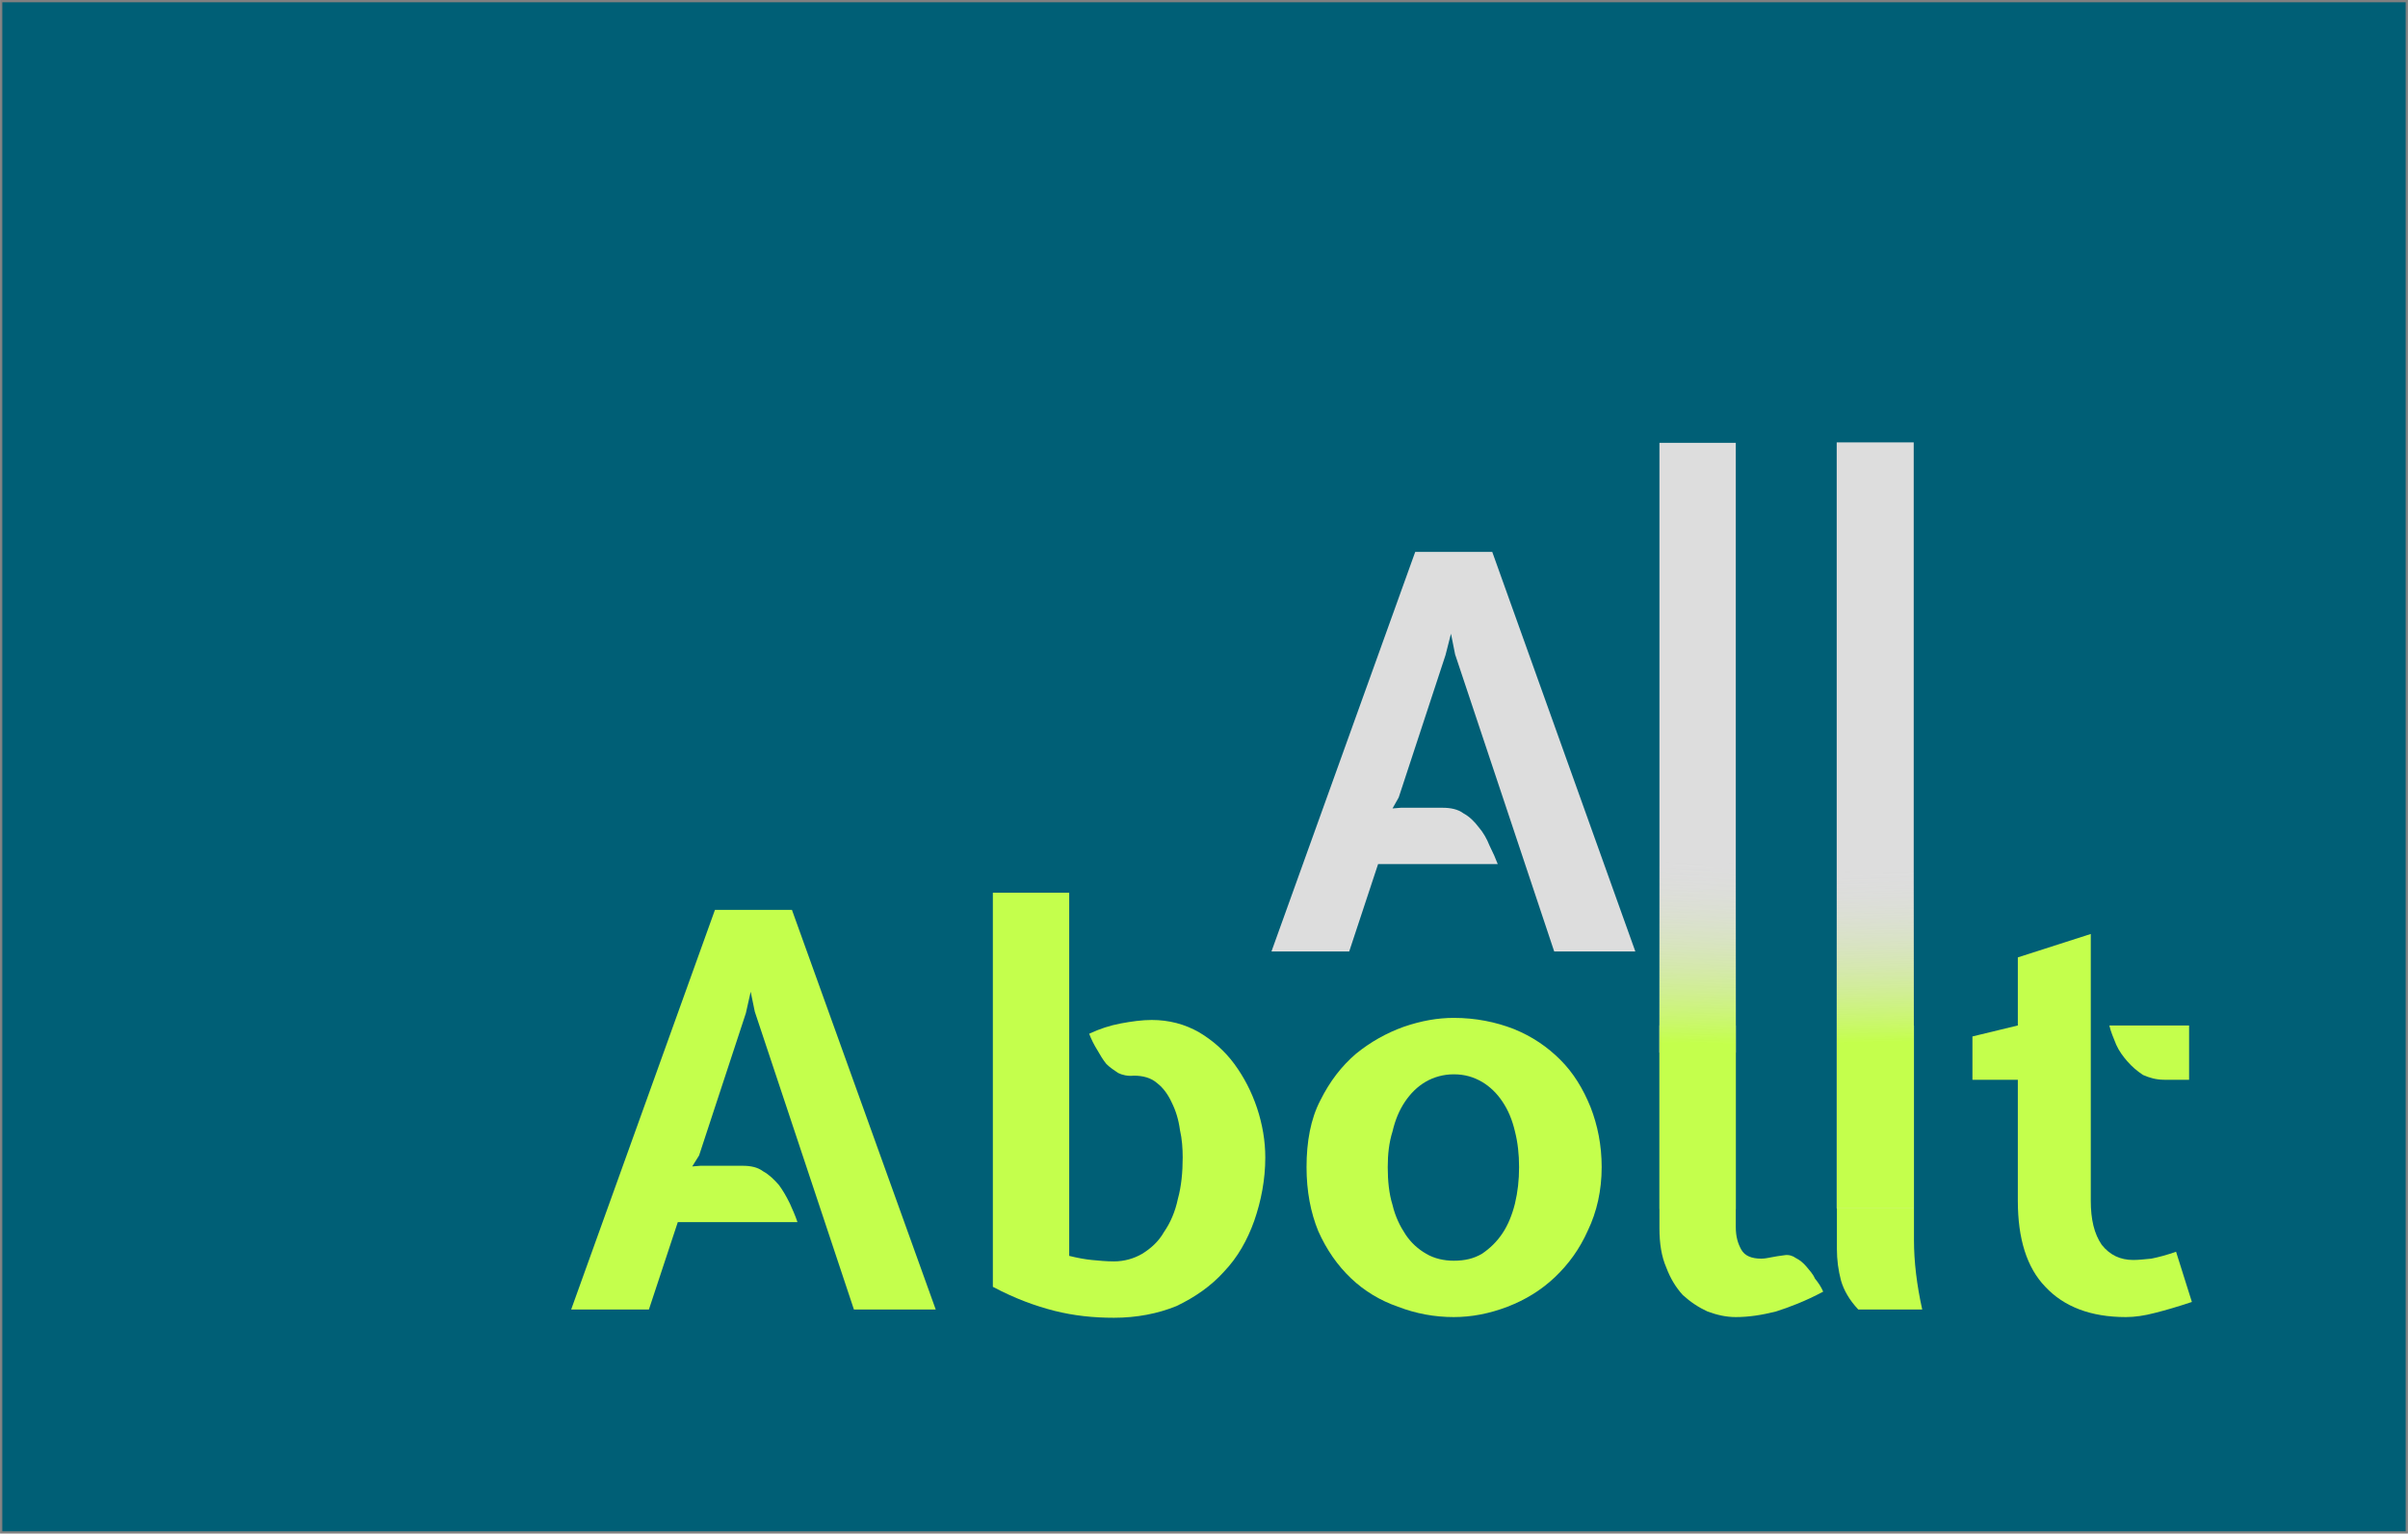<?xml version="1.0" encoding="UTF-8" standalone="no"?>
<svg
   xmlns:v="http://schemas.microsoft.com/visio/2003/SVGExtensions/"
   xmlns:dc="http://purl.org/dc/elements/1.1/"
   xmlns:cc="http://creativecommons.org/ns#"
   xmlns:rdf="http://www.w3.org/1999/02/22-rdf-syntax-ns#"
   xmlns:svg="http://www.w3.org/2000/svg"
   xmlns="http://www.w3.org/2000/svg"
   xmlns:xlink="http://www.w3.org/1999/xlink"
   xmlns:sodipodi="http://sodipodi.sourceforge.net/DTD/sodipodi-0.dtd"
   xmlns:inkscape="http://www.inkscape.org/namespaces/inkscape"
   width="5.51in"
   height="3.51in"
   viewBox="0 0 396.75 252.75"
   xml:space="preserve"
   color-interpolation-filters="sRGB"
   class="st3"
   version="1.1"
   id="svg59"
   sodipodi:docname="AllAbout_grad_c.svg"
   inkscape:version="1.0.1 (3bc2e813f5, 2020-09-07)"><rect x="0" y="0" width="396.75" height="252.75" fill="#808080" stroke="none"/><defs
   id="defs63"><linearGradient
   inkscape:collect="always"
   id="linearGradient1023"><stop
     style="stop-color:#c4ff4c;stop-opacity:1"
     offset="0"
     id="stop1019" /><stop
     style="stop-color:#dddddd;stop-opacity:0;"
     offset="1"
     id="stop1021" /></linearGradient><linearGradient
   inkscape:collect="always"
   id="linearGradient973"><stop
     style="stop-color:#c4ff4c;stop-opacity:1"
     offset="0"
     id="stop969" /><stop
     style="stop-color:#dddddd;stop-opacity:0;"
     offset="1"
     id="stop971" /></linearGradient><linearGradient
   inkscape:collect="always"
   id="linearGradient872"><stop
     style="stop-color:#dddddd;stop-opacity:1;"
     offset="0"
     id="stop868" /><stop
     style="stop-color:#dddddd;stop-opacity:0;"
     offset="1"
     id="stop870" /></linearGradient>
		
		
		
		
		
	
			
			
		
			
			
			
			
		
			
			
			
			
			
			
		
				
				
			<linearGradient
   inkscape:collect="always"
   xlink:href="#linearGradient872"
   id="linearGradient884"
   x1="5.242"
   y1="235.328"
   x2="6.215"
   y2="252.324"
   gradientUnits="userSpaceOnUse" /><linearGradient
   inkscape:collect="always"
   xlink:href="#linearGradient1023"
   id="linearGradient967"
   x1="415.448"
   y1="165.13"
   x2="415.165"
   y2="136.933"
   gradientUnits="userSpaceOnUse"
   gradientTransform="translate(-106.328,6.672)" /><linearGradient
   inkscape:collect="always"
   xlink:href="#linearGradient973"
   id="linearGradient967-3"
   x1="415.448"
   y1="165.13"
   x2="415.899"
   y2="135.348"
   gradientUnits="userSpaceOnUse"
   gradientTransform="matrix(0.991,0,0,1.001,-131.754,6.662)" /></defs><sodipodi:namedview
   pagecolor="#ffffff"
   bordercolor="#666666"
   borderopacity="1"
   objecttolerance="10"
   gridtolerance="10"
   guidetolerance="10"
   inkscape:pageopacity="0"
   inkscape:pageshadow="2"
   inkscape:window-width="640"
   inkscape:window-height="480"
   id="namedview61"
   showgrid="false"
   inkscape:zoom="2.1810068"
   inkscape:cx="441.01491"
   inkscape:cy="109.40777"
   inkscape:current-layer="svg59"
   inkscape:document-rotation="0" />
	<v:documentProperties
   v:langID="1033"
   v:viewMarkup="false" />

	<rect
   x="0.375"
   y="0.375"
   width="396"
   height="252"
   class="st1"
   id="rect8"
   style="fill-opacity:1;stroke:none;stroke-width:1;stroke-miterlimit:4;stroke-dasharray:none;stroke-opacity:1;fill:#005f76" /><style
   type="text/css"
   id="style2">
	<![CDATA[
		.st1 {fill:#bbbb00;stroke:none;stroke-linecap:round;stroke-linejoin:round;stroke-width:0.75}
		.st2 {fill:#000000;stroke:none;stroke-linecap:round;stroke-linejoin:round;stroke-width:0.75}
		.st3 {fill:none;fill-rule:evenodd;font-size:12px;overflow:visible;stroke-linecap:square;stroke-miterlimit:3}
	]]>
	</style><g
   id="shape36-17"
   v:mID="36"
   v:groupContext="shape"
   transform="translate(273.418,-35.682)"
   style="fill:#c4ff4c;fill-opacity:1">
				<title
   id="title46">Sheet.36</title>
				<path
   d="m 32.76,251.5 c -1.48,-1.58 -2.38,-3.17 -2.84,-4.76 -0.45,-1.7 -0.68,-3.4 -0.68,-5.21 v -36.84 h 12.7 v 35.36 0 c 0,3.52 0.45,7.37 1.36,11.45 z M 12.58,237.9 c 0,1.59 0.34,2.72 0.91,3.74 0.57,1.02 1.7,1.48 3.29,1.48 0.56,0 1.13,-0.12 1.7,-0.23 0.56,-0.11 1.24,-0.23 2.15,-0.34 0.68,-0.11 1.36,0.11 1.81,0.45 0.68,0.34 1.25,0.8 1.82,1.48 0.45,0.56 1.02,1.13 1.36,1.92 0.56,0.68 1.02,1.36 1.36,2.16 -2.95,1.58 -5.67,2.6 -7.82,3.28 -2.27,0.57 -4.42,0.91 -6.58,0.91 -1.59,0 -3.06,-0.34 -4.65,-0.91 C 6.46,251.16 5.1,250.26 3.85,249.12 2.72,247.88 1.81,246.4 1.13,244.59 0.34,242.78 0,240.62 0,238.13 v -33.44 h 12.58 z"
   class="st2"
   id="path48"
   style="fill:#c4ff4c;fill-opacity:1" />
			</g>

	<g
   id="shape38-4"
   v:mID="38"
   v:groupContext="shape"
   style="fill:#dddddd;fill-opacity:1"
   transform="translate(209.489,-95.934)">
				<title
   id="title13">Sheet.38</title>
				<path
   d="m 17.57,238.35 -4.76,14.4 H 0 l 23.69,-65.86 h 12.69 l 23.58,65.86 H 46.59 l -16.33,-48.97 -0.68,-3.4 -0.9,3.52 -7.71,23.46 -1.02,1.81 1.36,-0.11 h 6.91 v 0 c 1.25,0 2.5,0.23 3.4,0.91 1.02,0.56 1.82,1.36 2.5,2.26 0.79,0.91 1.36,1.93 1.81,3.06 0.57,1.14 1.02,2.16 1.36,3.06 z"
   class="st2"
   id="path15"
   style="fill:#dddddd;fill-opacity:1" />
			</g><g
   id="shape33-11"
   v:mID="33"
   v:groupContext="shape"
   transform="translate(94.102,-36.929)"
   style="fill:#c4ff4c;fill-opacity:1">
				<title
   id="title31">Sheet.33</title>
				<path
   d="m 17.57,238.35 -4.76,14.4 H 0 l 23.69,-65.86 h 12.69 l 23.69,65.86 H 46.59 l -16.33,-49.08 -0.68,-3.29 -0.79,3.52 -7.71,23.46 -1.13,1.81 1.36,-0.11 h 6.91 v 0 c 1.36,0 2.5,0.23 3.4,0.91 1.02,0.56 1.82,1.36 2.61,2.26 0.68,0.91 1.25,1.93 1.81,3.06 0.46,1.02 0.91,2.04 1.25,3.06 z"
   class="st2"
   id="path33"
   style="fill:#c4ff4c;fill-opacity:1" />
			</g><g
   id="shape34-13"
   v:mID="34"
   v:groupContext="shape"
   transform="translate(163.584,-35.569)"
   style="fill:#c4ff4c;fill-opacity:1">
				<title
   id="title36">Sheet.34</title>
				<path
   d="m 23.24,212.85 c -1.02,0.11 -1.93,-0.11 -2.61,-0.45 -0.68,-0.46 -1.36,-0.91 -1.93,-1.48 -0.56,-0.68 -1.02,-1.47 -1.47,-2.26 -0.57,-0.91 -1.02,-1.82 -1.36,-2.72 1.7,-0.8 3.4,-1.36 5.21,-1.7 1.82,-0.34 3.52,-0.57 5.1,-0.57 2.84,0 5.44,0.68 7.82,2.04 2.27,1.36 4.2,3.06 5.79,5.21 1.58,2.16 2.83,4.54 3.74,7.26 0.9,2.72 1.36,5.44 1.36,8.16 0,3.63 -0.68,7.14 -1.82,10.43 -1.13,3.17 -2.72,6.01 -4.99,8.39 -2.15,2.38 -4.76,4.19 -7.82,5.66 -3.06,1.25 -6.57,1.93 -10.31,1.93 -3.4,0 -6.57,-0.34 -9.75,-1.13 C 7.03,250.82 3.63,249.58 0,247.65 V 182.7 h 12.58 v 59.85 0 c 1.36,0.34 2.61,0.57 3.74,0.68 1.14,0.11 2.38,0.23 3.63,0.23 1.7,0 3.29,-0.46 4.65,-1.25 1.47,-0.91 2.72,-2.04 3.62,-3.63 1.02,-1.47 1.82,-3.29 2.27,-5.44 0.57,-2.04 0.79,-4.42 0.79,-6.8 0,-1.47 -0.11,-3.06 -0.45,-4.53 -0.23,-1.71 -0.68,-3.18 -1.36,-4.54 -0.57,-1.25 -1.36,-2.38 -2.38,-3.17 -1.02,-0.91 -2.38,-1.25 -3.85,-1.25 z"
   class="st2"
   id="path38"
   style="fill:#c4ff4c;fill-opacity:1" />
			</g><g
   id="shape35-15"
   v:mID="35"
   v:groupContext="shape"
   transform="translate(215.27,-35.682)"
   style="fill:#c4ff4c;fill-opacity:1">
				<title
   id="title41">Sheet.35</title>
				<path
   d="m 48.63,228.04 c 0,3.85 -0.8,7.37 -2.27,10.43 -1.36,3.06 -3.17,5.55 -5.44,7.71 -2.27,2.15 -4.88,3.74 -7.82,4.87 -2.95,1.13 -5.9,1.7 -8.84,1.7 -3.18,0 -6.24,-0.57 -9.18,-1.7 C 12.13,250.03 9.52,248.44 7.37,246.4 5.1,244.25 3.29,241.64 1.93,238.58 0.68,235.52 0,232.01 0,228.04 c 0,-4.19 0.68,-7.94 2.27,-11 1.58,-3.17 3.51,-5.66 5.89,-7.7 2.38,-1.93 4.99,-3.4 7.82,-4.42 2.95,-1.02 5.67,-1.48 8.28,-1.48 3.62,0 6.91,0.68 9.86,1.82 3.06,1.24 5.55,2.94 7.71,5.1 2.15,2.15 3.74,4.76 4.98,7.82 1.14,2.94 1.82,6.23 1.82,9.86 z m -24.37,15.42 c 1.81,0 3.28,-0.34 4.64,-1.14 1.36,-0.91 2.5,-2.04 3.4,-3.4 0.91,-1.36 1.59,-3.06 2.04,-4.87 0.46,-1.93 0.68,-3.86 0.68,-6.01 0,-2.15 -0.22,-4.08 -0.68,-5.89 -0.45,-1.93 -1.13,-3.52 -2.04,-4.88 -0.9,-1.36 -2.04,-2.49 -3.4,-3.29 -1.36,-0.79 -2.83,-1.24 -4.64,-1.24 -1.7,0 -3.29,0.45 -4.65,1.24 -1.36,0.8 -2.49,1.93 -3.4,3.29 -0.91,1.36 -1.59,2.95 -2.04,4.88 -0.57,1.81 -0.79,3.74 -0.79,5.89 0,2.27 0.22,4.42 0.79,6.23 0.45,1.93 1.25,3.52 2.15,4.88 0.91,1.36 2.04,2.38 3.4,3.17 1.36,0.8 2.95,1.14 4.54,1.14 z"
   class="st2"
   id="path43"
   style="fill:#c4ff4c;fill-opacity:1" />
			</g><g
   id="shape37-19"
   v:mID="37"
   v:groupContext="shape"
   transform="translate(324.99,-35.682)"
   style="fill:#c4ff4c;fill-opacity:1">
				<title
   id="title51">Sheet.37</title>
				<path
   d="M 7.48,213.64 H 0 v -7.14 l 7.48,-1.81 v -11.22 l 12.02,-3.86 v 43.98 0 c 0,3.06 0.56,5.44 1.81,7.26 1.36,1.7 3.06,2.49 5.21,2.49 0.8,0 1.82,-0.11 2.95,-0.22 1.13,-0.23 2.49,-0.57 4.08,-1.14 l 2.61,8.28 c -2.38,0.79 -4.31,1.36 -6.12,1.81 -1.7,0.45 -3.29,0.68 -4.76,0.68 -5.78,0 -10.2,-1.7 -13.27,-4.99 -3.06,-3.17 -4.53,-7.93 -4.53,-14.17 z m 24.14,0 c -1.36,0 -2.49,-0.34 -3.51,-0.79 -1.02,-0.68 -1.81,-1.36 -2.61,-2.27 -0.68,-0.79 -1.36,-1.7 -1.81,-2.72 -0.45,-1.13 -0.91,-2.15 -1.13,-3.17 H 35.7 v 8.95 z"
   class="st2"
   id="path53"
   style="fill:#c4ff4c;fill-opacity:1" />
			</g>
<g
   id="shape40-8"
   v:mID="40"
   v:groupContext="shape"
   transform="matrix(1,0,0,1.463,273.417,-196.297)"
   style="mix-blend-mode:normal;fill:#dddddd;fill-opacity:1">
				<title
   id="title23"
   style="fill:url(#linearGradient884);fill-opacity:1">Sheet.40</title>
				<path
   d="M 12.58,252.75 H 0 v -68.69 h 12.58 z"
   class="st2"
   id="path25"
   style="fill:#dddddd;fill-opacity:1" />
			</g><path
   d="m 315.316,199.155 h -12.69 V 72.909 h 12.69 z"
   class="st2"
   id="path20"
   style="mix-blend-mode:normal;fill:#dddddd;fill-opacity:1" /><path
   d="m 315.331,199.155 h -12.69 V 72.909 h 12.69 z"
   class="st2"
   id="path20-7"
   style="mix-blend-mode:normal;fill:url(#linearGradient967);fill-opacity:1;stroke:none;stroke-width:0.75;stroke-linecap:round;stroke-linejoin:round" /><path
   d="M 285.997,199.259 H 273.425 V 72.938 h 12.572 z"
   class="st2"
   id="path20-7-9"
   style="mix-blend-mode:normal;fill:url(#linearGradient967-3);fill-opacity:1;stroke:none;stroke-width:0.747;stroke-linecap:round;stroke-linejoin:round" /></svg>
